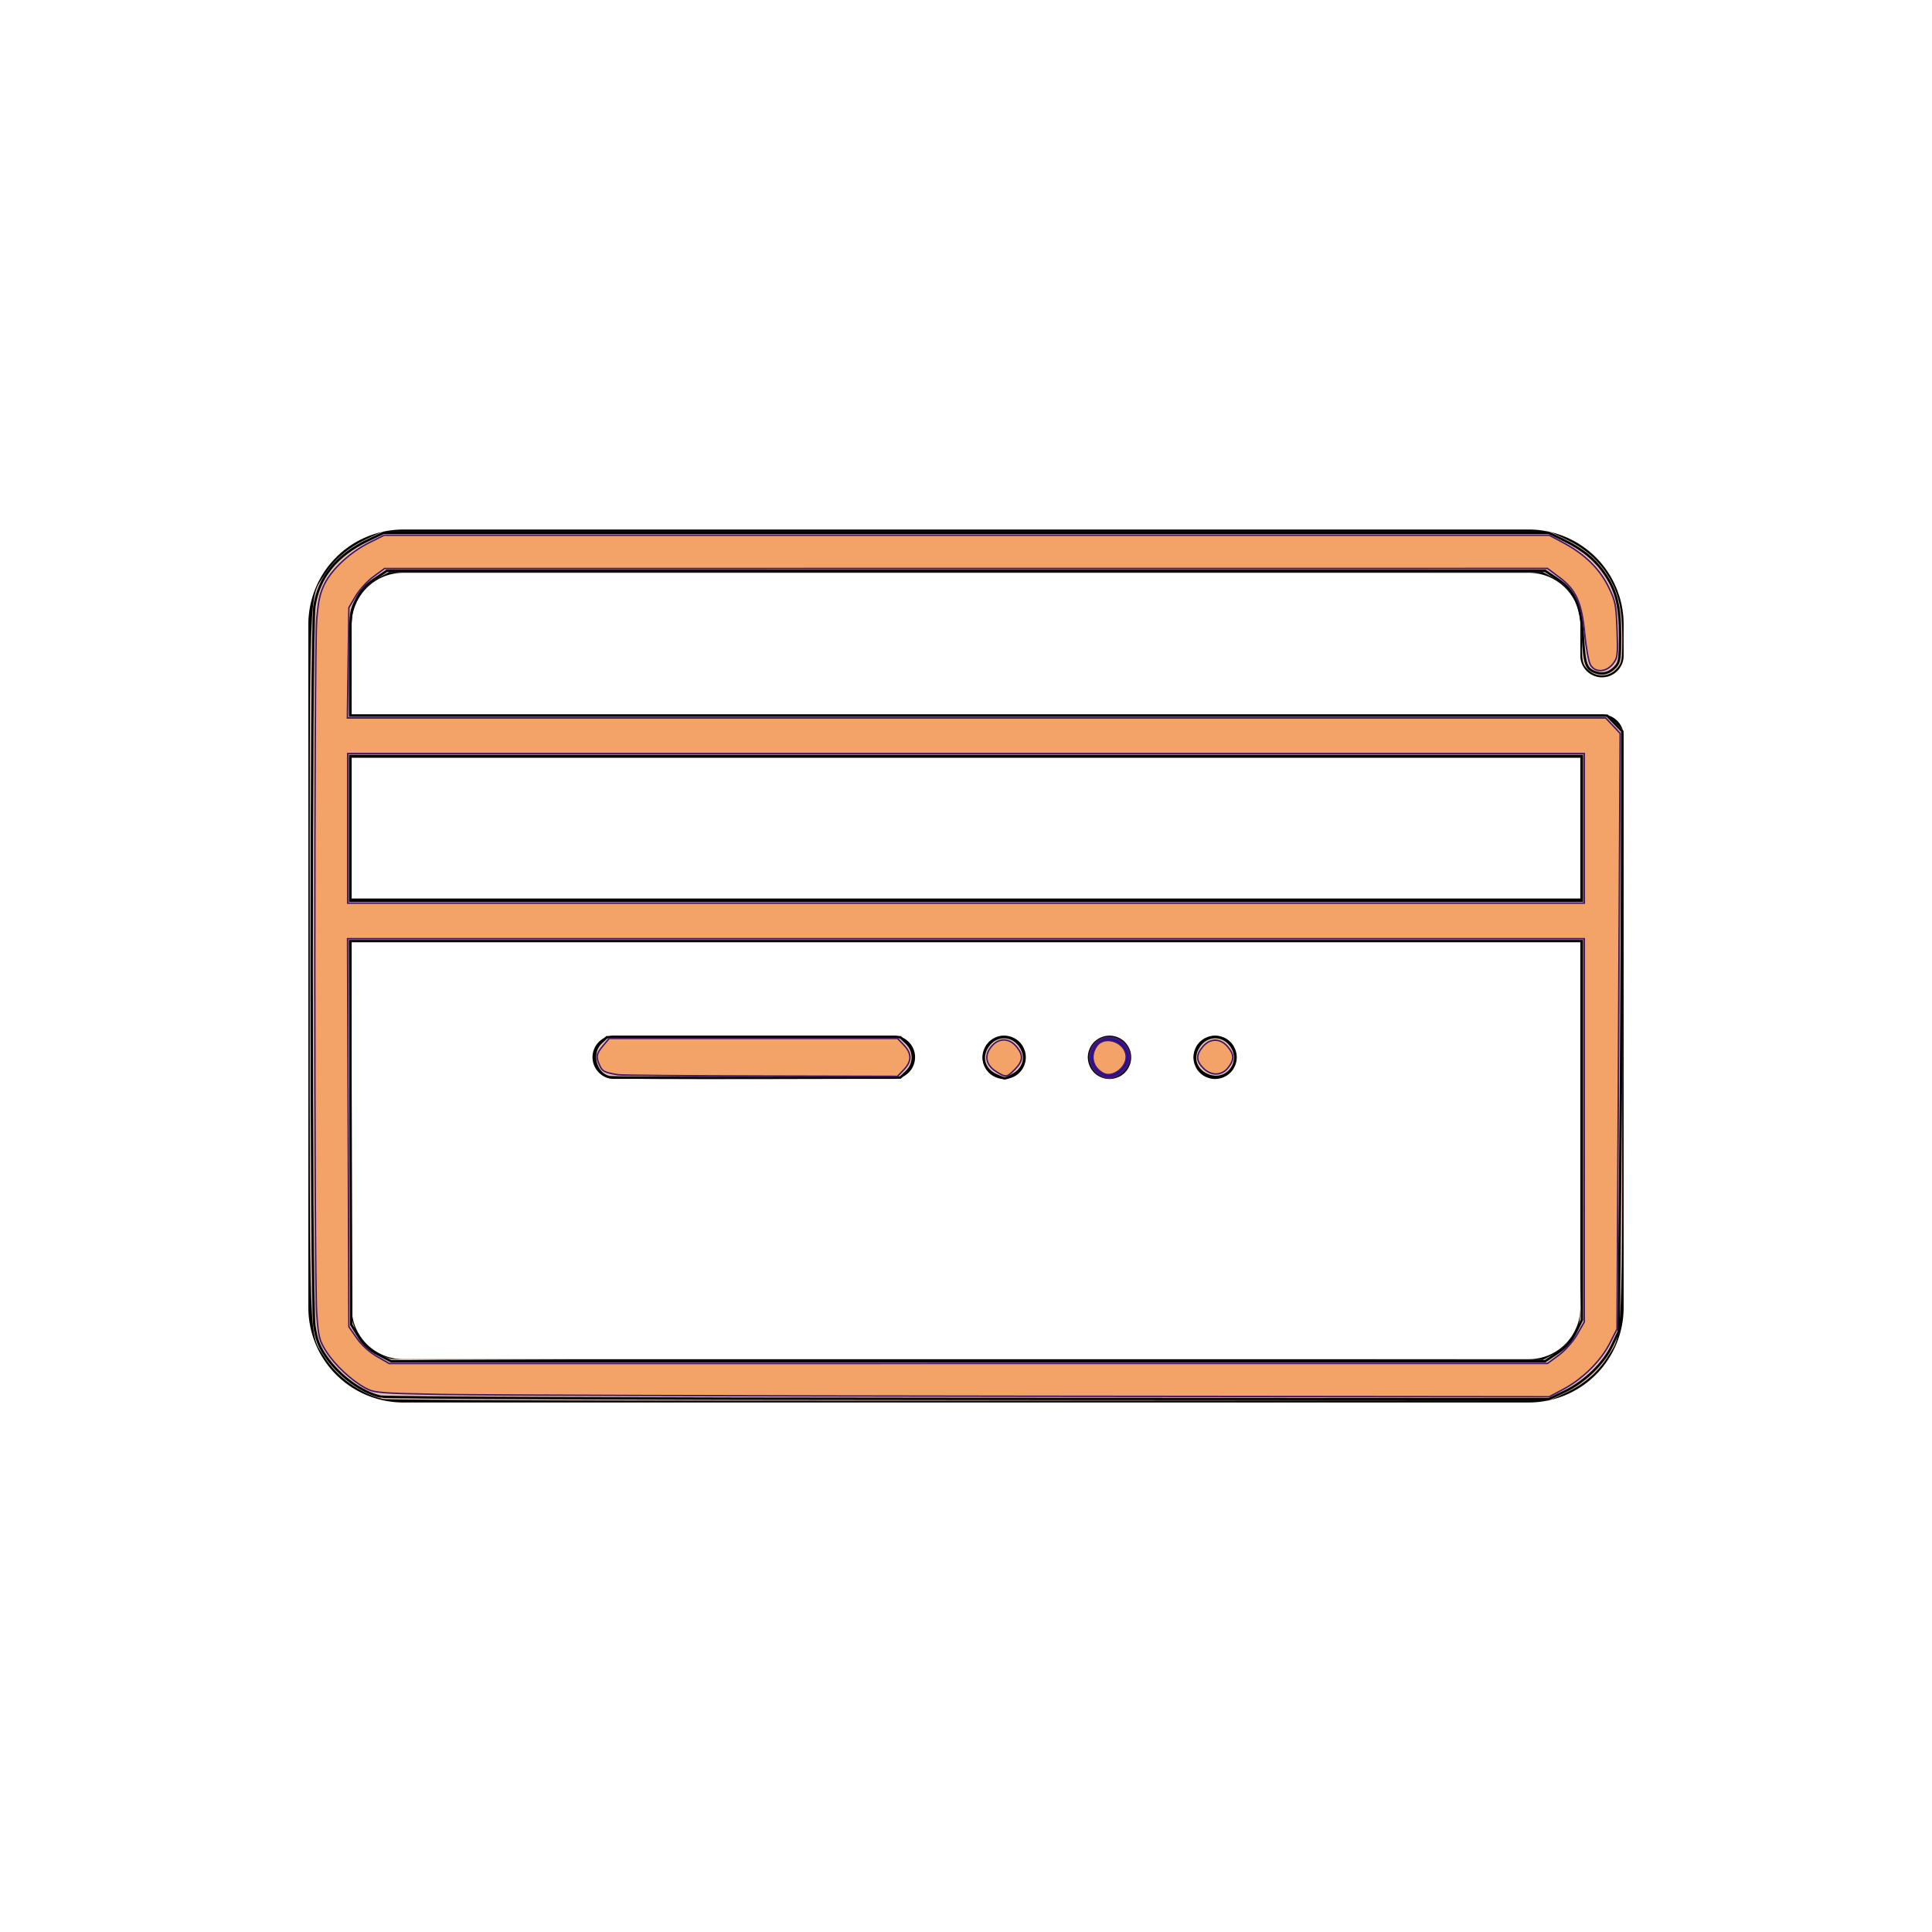 <?xml version="1.0" encoding="UTF-8" standalone="no"?>
<svg
   id="icon"
   viewBox="0 0 512 512"
   version="1.1"
   sodipodi:docname="cartao credito.svg"
   inkscape:version="1.2-beta (1b65182ce9, 2022-04-05)"
   xmlns:inkscape="http://www.inkscape.org/namespaces/inkscape"
   xmlns:sodipodi="http://sodipodi.sourceforge.net/DTD/sodipodi-0.dtd"
   xmlns="http://www.w3.org/2000/svg"
   xmlns:svg="http://www.w3.org/2000/svg"
   xmlns:rdf="http://www.w3.org/1999/02/22-rdf-syntax-ns#"
   xmlns:cc="http://creativecommons.org/ns#"
   xmlns:dc="http://purl.org/dc/elements/1.1/">
  <defs
     id="defs2334" />
  <sodipodi:namedview
     id="namedview2332"
     pagecolor="#ffffff"
     bordercolor="#000000"
     borderopacity="0.25"
     inkscape:pageshadow="2"
     inkscape:pageopacity="0.0"
     inkscape:pagecheckerboard="0"
     inkscape:deskcolor="#d1d1d1"
     showgrid="false"
     inkscape:zoom="1.1241893"
     inkscape:cx="201.47852"
     inkscape:cy="256.18461"
     inkscape:window-width="1920"
     inkscape:window-height="1001"
     inkscape:window-x="-9"
     inkscape:window-y="-9"
     inkscape:window-maximized="1"
     inkscape:current-layer="icon" />
  <title
     id="title2319">credit card</title>
  <path
     d="M405.17,140.33H106.83a25.14,25.14,0,0,0-25.11,25.11V346.56a25.14,25.14,0,0,0,25.11,25.11H405.17a25.14,25.14,0,0,0,25.11-25.11V195.08a5.74,5.74,0,0,0-5.74-5.74H93.19v-23.9a13.66,13.66,0,0,1,13.64-13.64H405.17a13.66,13.66,0,0,1,13.64,13.64V174a5.74,5.74,0,0,0,11.47,0v-8.53A25.14,25.14,0,0,0,405.17,140.33Zm0,219.87H106.83a13.66,13.66,0,0,1-13.64-13.64v-97H418.81v97A13.66,13.66,0,0,1,405.17,360.2Zm13.64-159.39v37.3H93.19v-37.3Z"
     id="path2321" />
  <path
     d="M237.05,274.44H163a5.74,5.74,0,1,0,0,11.47h74a5.74,5.74,0,0,0,0-11.47Z"
     id="path2323" />
  <path
     d="M271.41,278a7.79,7.79,0,0,0-.52-1,7.56,7.56,0,0,0-.72-.87,5.34,5.34,0,0,0-.87-.7,5.27,5.27,0,0,0-1-.53,5,5,0,0,0-1.08-.33,5.74,5.74,0,0,0-5.17,1.56,7.56,7.56,0,0,0-.72.87,7.79,7.79,0,0,0-.52,1,7.06,7.06,0,0,0-.33,1.08,6,6,0,0,0-.11,1.12,5.88,5.88,0,0,0,.11,1.11,6.17,6.17,0,0,0,.33,1.08,7.79,7.79,0,0,0,.52,1,6.79,6.79,0,0,0,.72.87,5.82,5.82,0,0,0,4.05,1.68,5.25,5.25,0,0,0,1.12-.11,6.44,6.44,0,0,0,1.08-.33,5.86,5.86,0,0,0,1-.52,5.46,5.46,0,0,0,.87-.72,6.79,6.79,0,0,0,.72-.87,7.79,7.79,0,0,0,.52-1,6.17,6.17,0,0,0,.33-1.08,5.88,5.88,0,0,0,.11-1.11,6,6,0,0,0-.11-1.12A7.06,7.06,0,0,0,271.41,278Z"
     id="path2325" />
  <path
     d="M299.33,278a5.92,5.92,0,0,0-.53-1,7.48,7.48,0,0,0-.71-.87,5.76,5.76,0,0,0-5.18-1.56,4.92,4.92,0,0,0-1.07.33,4.72,4.72,0,0,0-1,.53,5.41,5.41,0,0,0-.88.7,6.58,6.58,0,0,0-.71.87,5.86,5.86,0,0,0-.52,1,6.1,6.1,0,0,0-.33,1.08,6,6,0,0,0-.12,1.12,5.89,5.89,0,0,0,.12,1.11,5.42,5.42,0,0,0,.33,1.08,5.27,5.27,0,0,0,.53,1,5.34,5.34,0,0,0,.7.87,5.53,5.53,0,0,0,.88.72,5.19,5.19,0,0,0,1,.52,6.33,6.33,0,0,0,1.07.33,5.76,5.76,0,0,0,2.24,0,6.33,6.33,0,0,0,1.07-.33,5.19,5.19,0,0,0,1-.52,5.53,5.53,0,0,0,.88-.72,6.73,6.73,0,0,0,.71-.87,5.86,5.86,0,0,0,.52-1,5.42,5.42,0,0,0,.33-1.08,4.6,4.6,0,0,0,.11-1.11,4.68,4.68,0,0,0-.11-1.12A5.33,5.33,0,0,0,299.33,278Z"
     id="path2327" />
  <path
     d="M327.31,278a7.79,7.79,0,0,0-.52-1,6.65,6.65,0,0,0-.72-.87,5.74,5.74,0,0,0-5.17-1.56,5.18,5.18,0,0,0-1.08.33,5.27,5.27,0,0,0-1,.53,5.8,5.8,0,0,0-.87.7,7.56,7.56,0,0,0-.72.87,6.63,6.63,0,0,0-.51,1,5.37,5.37,0,0,0-.33,1.08,5.26,5.26,0,0,0-.12,1.12,5.17,5.17,0,0,0,.12,1.11,4.84,4.84,0,0,0,.33,1.08,6.63,6.63,0,0,0,.51,1,6.79,6.79,0,0,0,.72.87,5.94,5.94,0,0,0,.87.72,5.86,5.86,0,0,0,1,.52,6.74,6.74,0,0,0,1.08.33,5.25,5.25,0,0,0,1.12.11,5.8,5.8,0,0,0,4.05-1.68,6.05,6.05,0,0,0,.72-.87,7.79,7.79,0,0,0,.52-1,5.42,5.42,0,0,0,.33-1.08,5.88,5.88,0,0,0,.11-1.11,6,6,0,0,0-.11-1.12A6.1,6.1,0,0,0,327.31,278Z"
     id="path2329" />
  <path
     style="fill:#e9c6af;stroke-width:0.629"
     d="M 101.422,370.74 C 95.484,369.333 89.32,364.89 85.957,359.593 81.85,353.124 82.084,359.372 82.084,256 c 0,-103.372 -0.234,-97.124 3.874,-103.593 2.602,-4.098 6.246,-7.218 11.144,-9.538 l 4.166,-1.974 H 256 410.732 l 4.166,1.974 c 4.898,2.321 8.543,5.44 11.144,9.538 2.852,4.492 3.874,8.845 3.874,16.5 0,6.254 -0.105,6.827 -1.542,8.377 -2.067,2.23 -5.443,2.284 -7.607,0.12 -1.413,-1.413 -1.544,-2.029 -1.544,-7.269 0,-3.149 -0.308,-6.949 -0.685,-8.444 -0.859,-3.412 -3.691,-6.894 -7.081,-8.707 l -2.612,-1.397 H 256 103.155 l -2.612,1.397 c -3.391,1.813 -6.222,5.295 -7.081,8.707 -0.38,1.51 -0.685,8.326 -0.685,15.334 v 12.616 H 259.508 426.239 l 1.839,1.839 1.839,1.839 v 78.244 c 0,86.179 0.201,81.613 -3.874,88.031 -2.602,4.098 -6.246,7.218 -11.144,9.538 l -4.166,1.974 -153.474,0.097 c -87.845,0.056 -154.484,-0.142 -155.835,-0.462 z M 411.458,359.016 c 3.391,-1.813 6.222,-5.295 7.081,-8.707 0.464,-1.844 0.685,-18.513 0.685,-51.816 V 249.396 H 256 92.776 v 49.097 c 0,33.303 0.22,49.972 0.685,51.816 1.184,4.702 5.27,8.595 10.323,9.833 1.038,0.254 70.101,0.419 153.474,0.367 l 151.587,-0.096 z m 7.766,-139.497 V 200.334 H 256 92.776 v 19.184 19.184 H 256 419.224 Z"
     id="path2886" />
  <path
     style="fill:#e9c6af;stroke-width:0.629;stroke:#000000;stroke-opacity:1"
     d="m 100.776,370.105 c -5.033,-1.185 -10.905,-5.532 -14.444,-10.692 -1.858,-2.709 -2.473,-4.365 -3.015,-8.12 -0.952,-6.595 -0.951,-184.025 0.002,-190.554 1.127,-7.726 5.858,-13.576 14.2,-17.561 l 4.12,-1.968 h 154.403 154.403 l 4.084,1.991 c 5.001,2.438 8.354,5.241 10.938,9.141 2.903,4.383 3.848,8.322 3.871,16.141 0.017,5.718 -0.165,7.037 -1.115,8.094 -1.599,1.778 -3.361,2.298 -5.391,1.591 -2.488,-0.867 -2.917,-2.07 -3.345,-9.386 -0.499,-8.526 -2.121,-12.206 -6.757,-15.328 l -3.237,-2.18 H 256 102.509 l -3.222,2.17 c -2.319,1.562 -3.683,3.094 -4.866,5.47 -1.622,3.256 -1.645,3.486 -1.645,17.015 v 13.714 H 259.336 425.896 l 2.01,2.074 2.01,2.074 -0.07,37.081 c -0.038,20.394 -0.251,56.186 -0.472,79.538 l -0.402,42.457 -1.7,3.628 c -2.246,4.793 -7.286,9.697 -12.596,12.258 l -4.232,2.041 -153.645,-0.063 c -87.404,-0.036 -154.67,-0.305 -156.024,-0.623 z m 311.937,-11.547 c 2.319,-1.562 3.683,-3.094 4.866,-5.47 l 1.645,-3.3 V 299.591 249.396 H 255.989 92.755 l 0.168,50.841 0.168,50.841 1.897,3.068 c 1.381,2.233 2.812,3.546 5.261,4.825 l 3.364,1.758 H 256.552 409.491 Z m 6.511,-139.039 V 200.334 H 256 92.776 v 19.184 19.184 H 256 419.224 Z"
     id="path2888" />
  <path
     style="fill:#e9c6af;stroke:#000000;stroke-width:0.629;stroke-opacity:1"
     d="m 161.506,285.444 c -3.74,-0.747 -5.18,-6.363 -2.321,-9.05 l 1.623,-1.525 h 38.896 38.896 l 1.623,1.525 c 2.236,2.101 2.236,5.542 3.8e-4,7.643 l -1.623,1.525 -37.847,0.081 c -20.816,0.044 -38.478,-0.045 -39.249,-0.199 z"
     id="path2890" />
  <path
     style="fill:#e9c6af;stroke:#000000;stroke-width:0.629;stroke-opacity:1"
     d="m 264.069,284.96 c -3.578,-1.556 -4.422,-5.317 -1.861,-8.294 2.089,-2.429 5.622,-2.429 7.711,0 2.492,2.898 1.778,6.493 -1.641,8.261 -2.158,1.116 -1.727,1.112 -4.209,0.033 z"
     id="path2892" />
  <path
     style="fill:#e9c6af;stroke:#000000;stroke-width:0.629;stroke-opacity:1"
     d=""
     id="path2894" />
  <path
     style="fill:#e9c6af;stroke:#000000;stroke-width:0.629;stroke-opacity:1"
     d="m 320.005,284.913 c -3.53,-1.484 -4.366,-5.282 -1.817,-8.247 2.089,-2.429 5.622,-2.429 7.711,0 3.762,4.373 -0.599,10.473 -5.894,8.247 z"
     id="path2896" />
  <path
     style="fill:#170abe;stroke:#441868;stroke-width:0.629;stroke-opacity:1;stroke-dasharray:none;fill-opacity:1"
     d="m 292.796,285.425 c -3.224,-1.164 -4.765,-4.381 -3.523,-7.355 2.143,-5.129 10.023,-3.405 10.023,2.193 0,3.022 -3.883,6.107 -6.5,5.162 z"
     id="path2898" />
  <path
     style="fill:#f3a268;fill-opacity:1;stroke:#441868;stroke-width:0.396;stroke-dasharray:none;stroke-opacity:1"
     d="m 117.622,369.556 c -17.104,-0.316 -18.398,-0.422 -20.757,-1.688 -3.698,-1.985 -8.066,-6.053 -10.392,-9.678 -1.869,-2.912 -2.088,-3.791 -2.552,-10.231 -0.664,-9.22 -0.669,-174.893 -0.005,-183.485 0.4,-5.176 0.863,-7.308 2.135,-9.817 2.005,-3.957 6.807,-8.359 11.888,-10.898 l 3.844,-1.921 H 256.17 410.556 l 3.777,2.013 c 5.6,2.985 9.564,6.854 11.916,11.631 1.862,3.782 2.053,4.739 2.287,11.438 0.236,6.77 0.154,7.439 -1.115,9.04 -1.748,2.208 -4.63,2.361 -5.906,0.314 -0.485,-0.778 -1.177,-4.475 -1.538,-8.214 -0.814,-8.437 -2.283,-11.725 -6.729,-15.055 l -3.145,-2.356 -154.103,0.012 -154.103,0.012 -2.948,2.163 c -1.621,1.19 -3.744,3.518 -4.717,5.174 l -1.77,3.011 -0.199,14.624 -0.199,14.624 H 258.798 425.531 l 1.917,2.044 1.917,2.044 -0.416,78.922 -0.416,78.922 -1.897,3.758 c -2.35,4.655 -7.197,9.468 -12.244,12.157 l -3.837,2.044 -137.347,-0.134 c -75.541,-0.074 -145.555,-0.286 -155.588,-0.472 z m 295.454,-10.412 c 1.696,-1.244 3.787,-3.601 4.869,-5.488 l 1.897,-3.308 0.006,-50.791 0.006,-50.791 H 255.982 92.112 l 0.175,51.42 0.175,51.42 2.08,2.995 c 1.26,1.815 3.367,3.734 5.346,4.869 l 3.267,1.874 153.474,-0.01 153.474,-0.01 2.972,-2.181 z m 6.777,-139.626 V 199.705 H 256 92.147 v 19.813 19.813 H 256 419.853 Z"
     id="path25363" />
  <path
     style="fill:#f3a268;fill-opacity:1;stroke:#441868;stroke-width:0.396;stroke-dasharray:none;stroke-opacity:1"
     d="m 292.444,284.475 c -2.861,-1.505 -3.646,-4.648 -1.813,-7.264 2.159,-3.082 7.827,-0.985 7.827,2.895 0,2.913 -3.688,5.592 -6.013,4.369 z"
     id="path57657" />
  <path
     style="fill:#f3a268;fill-opacity:1;stroke:#441868;stroke-width:0.396;stroke-dasharray:none;stroke-opacity:1"
     d="m 318.871,283.075 c -1.929,-1.929 -1.956,-3.568 -0.093,-5.733 1.938,-2.253 4.596,-2.253 6.534,0 1.793,2.084 1.829,3.481 0.147,5.62 -1.704,2.166 -4.486,2.214 -6.587,0.113 z"
     id="path57659" />
  <path
     style="fill:#f3a268;fill-opacity:1;stroke:#441868;stroke-width:0.396;stroke-dasharray:none;stroke-opacity:1"
     d=""
     id="path57661" />
  <path
     style="fill:#f3a268;fill-opacity:1;stroke:#441868;stroke-width:0.396;stroke-dasharray:none;stroke-opacity:1"
     d="m 264.037,284.007 c -2.519,-1.536 -3.204,-3.857 -1.779,-6.031 1.98,-3.022 5.097,-3.205 7.281,-0.428 1.714,2.179 1.558,3.708 -0.596,5.862 -2.177,2.177 -2.292,2.191 -4.906,0.598 z"
     id="path57663" />
  <path
     style="fill:#f3a268;fill-opacity:1;stroke:#441868;stroke-width:0.396;stroke-dasharray:none;stroke-opacity:1"
     d="m 163.853,284.829 c -3.571,-0.563 -4.221,-0.882 -4.924,-2.426 -1.063,-2.334 -0.931,-3.117 0.892,-5.284 l 1.628,-1.935 h 38.195 38.195 l 1.69,1.764 c 2.145,2.239 2.145,4.297 0,6.536 l -1.69,1.764 -36.207,-0.086 c -19.914,-0.047 -36.914,-0.197 -37.779,-0.333 z"
     id="path57665" />
</svg>
